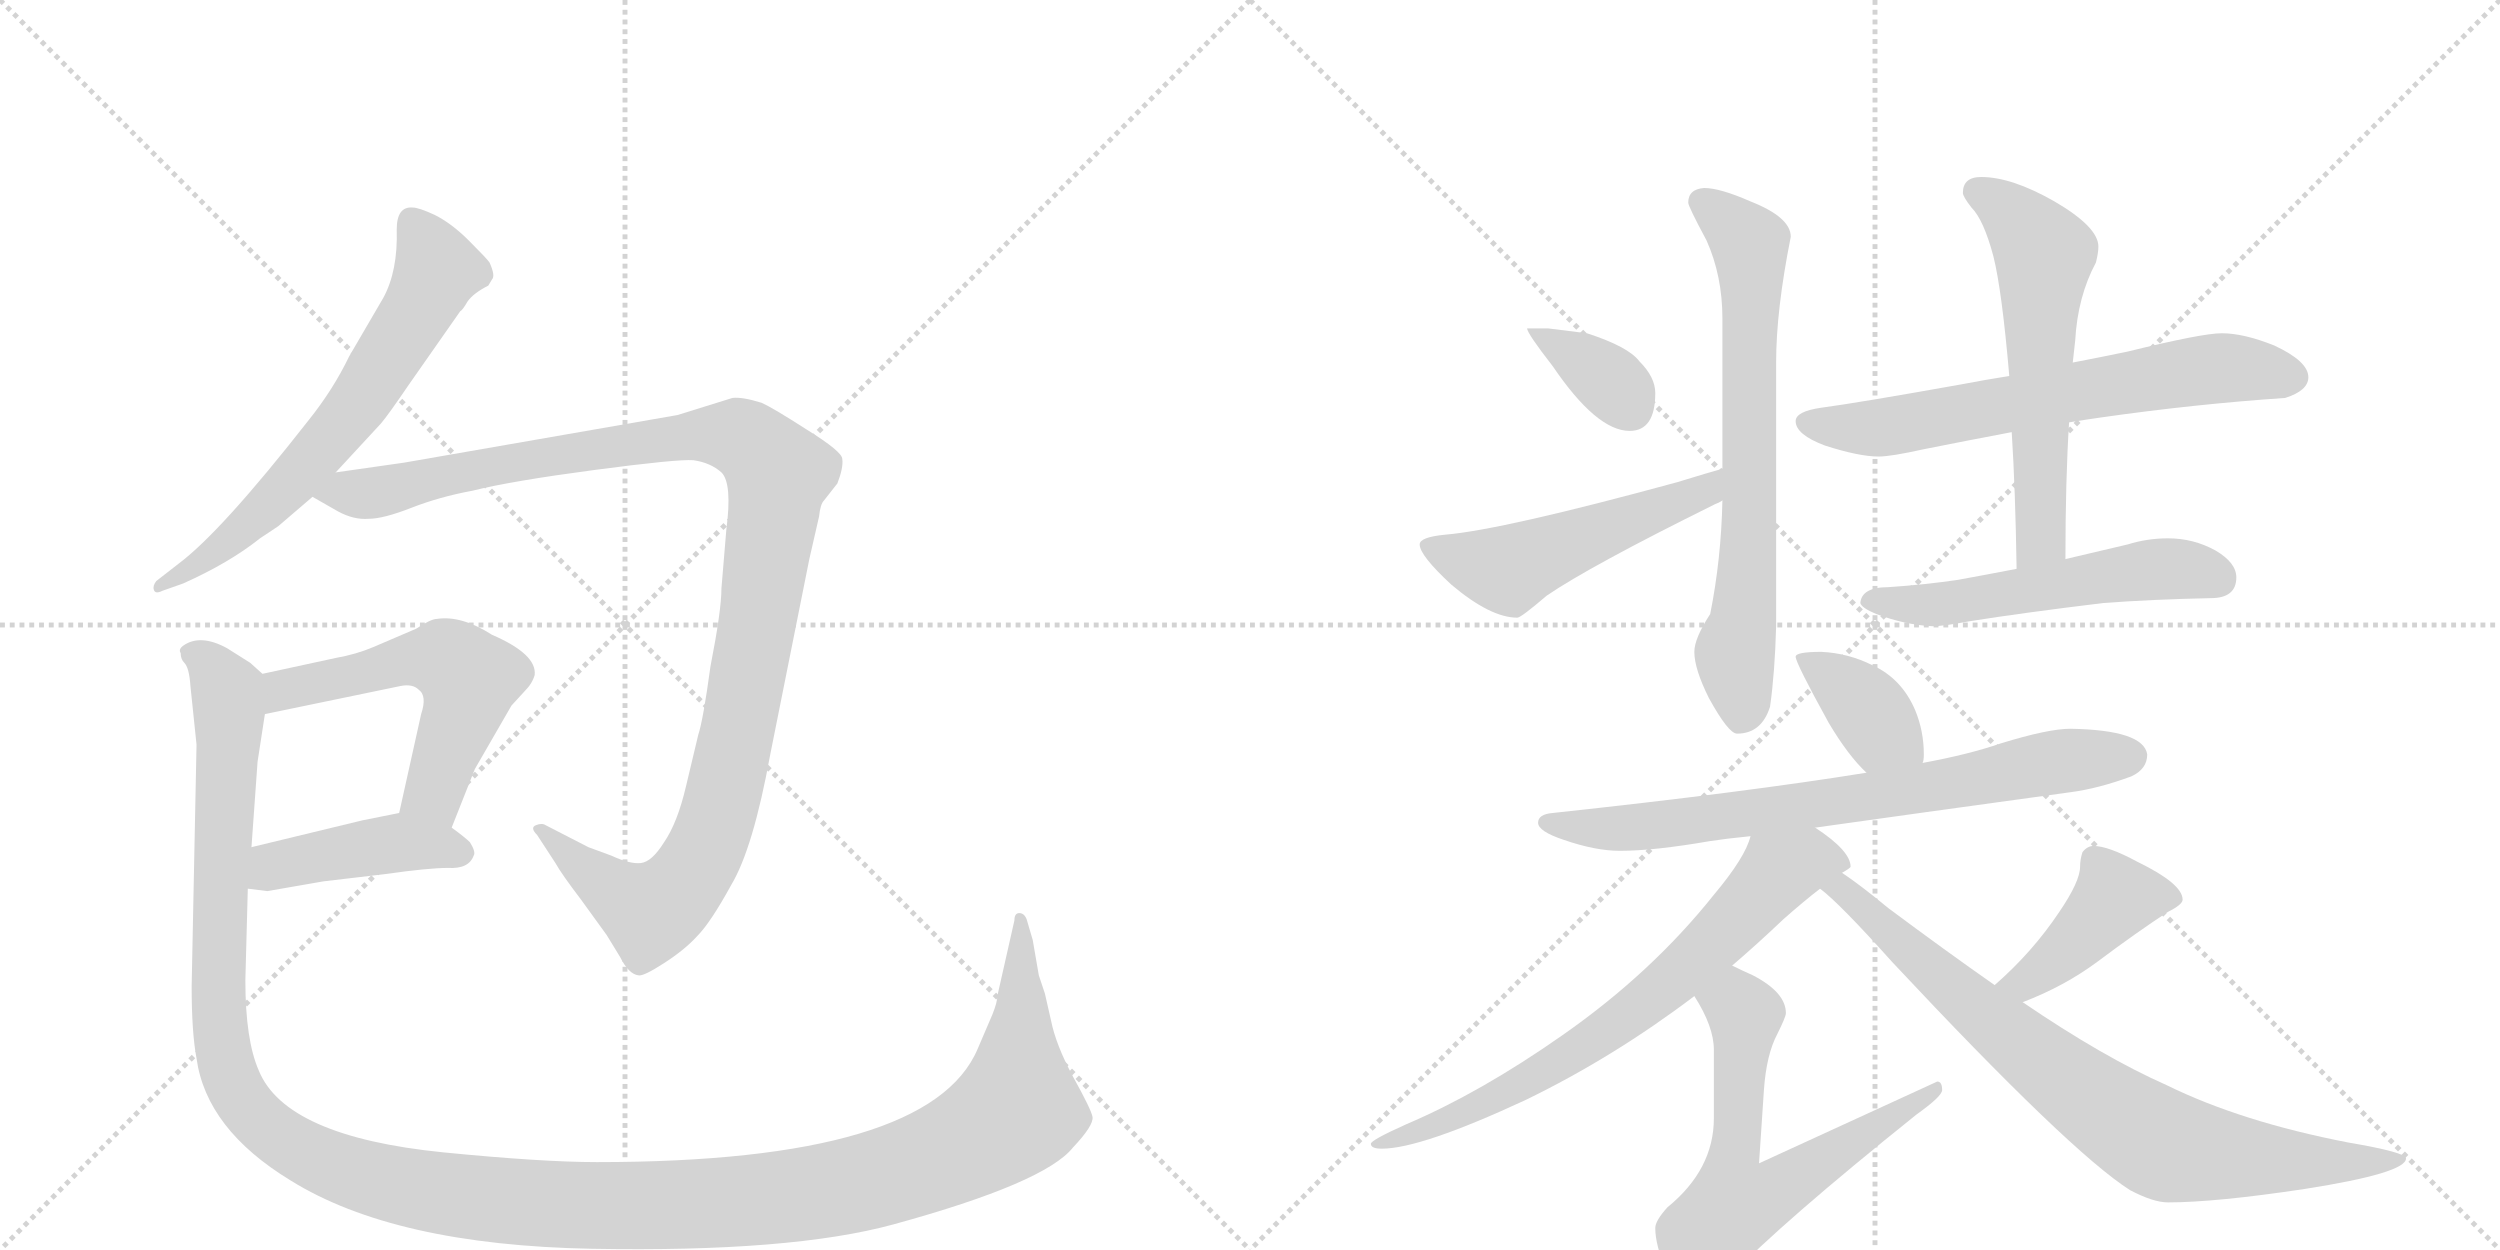 <svg version="1.1" viewBox="0 0 2048 1024" xmlns="http://www.w3.org/2000/svg">
  <g stroke="lightgray" stroke-dasharray="1,1" stroke-width="1" transform="scale(4, 4)">
    <line x1="0" y1="0" x2="256" y2="256"></line>
    <line x1="256" y1="0" x2="0" y2="256"></line>
    <line x1="128" y1="0" x2="128" y2="256"></line>
    <line x1="0" y1="128" x2="256" y2="128"></line>
    <line x1="256" y1="0" x2="512" y2="256"></line>
    <line x1="512" y1="0" x2="256" y2="256"></line>
    <line x1="384" y1="0" x2="384" y2="256"></line>
    <line x1="256" y1="128" x2="512" y2="128"></line>
  </g>
<g transform="scale(1, -1) translate(0, -850)">
   <style type="text/css">
    @keyframes keyframes0 {
      from {
       stroke: black;
       stroke-dashoffset: 649;
       stroke-width: 128;
       }
       68% {
       animation-timing-function: step-end;
       stroke: black;
       stroke-dashoffset: 0;
       stroke-width: 128;
       }
       to {
       stroke: black;
       stroke-width: 1024;
       }
       }
       #make-me-a-hanzi-animation-0 {
         animation: keyframes0 0.778s both;
         animation-delay: 0s;
         animation-timing-function: linear;
       }
    @keyframes keyframes1 {
      from {
       stroke: black;
       stroke-dashoffset: 1142;
       stroke-width: 128;
       }
       79% {
       animation-timing-function: step-end;
       stroke: black;
       stroke-dashoffset: 0;
       stroke-width: 128;
       }
       to {
       stroke: black;
       stroke-width: 1024;
       }
       }
       #make-me-a-hanzi-animation-1 {
         animation: keyframes1 1.179s both;
         animation-delay: 0.778s;
         animation-timing-function: linear;
       }
    @keyframes keyframes2 {
      from {
       stroke: black;
       stroke-dashoffset: 551;
       stroke-width: 128;
       }
       64% {
       animation-timing-function: step-end;
       stroke: black;
       stroke-dashoffset: 0;
       stroke-width: 128;
       }
       to {
       stroke: black;
       stroke-width: 1024;
       }
       }
       #make-me-a-hanzi-animation-2 {
         animation: keyframes2 0.698s both;
         animation-delay: 1.958s;
         animation-timing-function: linear;
       }
    @keyframes keyframes3 {
      from {
       stroke: black;
       stroke-dashoffset: 432;
       stroke-width: 128;
       }
       58% {
       animation-timing-function: step-end;
       stroke: black;
       stroke-dashoffset: 0;
       stroke-width: 128;
       }
       to {
       stroke: black;
       stroke-width: 1024;
       }
       }
       #make-me-a-hanzi-animation-3 {
         animation: keyframes3 0.602s both;
         animation-delay: 2.656s;
         animation-timing-function: linear;
       }
    @keyframes keyframes4 {
      from {
       stroke: black;
       stroke-dashoffset: 1464;
       stroke-width: 128;
       }
       83% {
       animation-timing-function: step-end;
       stroke: black;
       stroke-dashoffset: 0;
       stroke-width: 128;
       }
       to {
       stroke: black;
       stroke-width: 1024;
       }
       }
       #make-me-a-hanzi-animation-4 {
         animation: keyframes4 1.441s both;
         animation-delay: 3.257s;
         animation-timing-function: linear;
       }
    @keyframes keyframes5 {
      from {
       stroke: black;
       stroke-dashoffset: 361;
       stroke-width: 128;
       }
       54% {
       animation-timing-function: step-end;
       stroke: black;
       stroke-dashoffset: 0;
       stroke-width: 128;
       }
       to {
       stroke: black;
       stroke-width: 1024;
       }
       }
       #make-me-a-hanzi-animation-5 {
         animation: keyframes5 0.544s both;
         animation-delay: 4.699s;
         animation-timing-function: linear;
       }
    @keyframes keyframes6 {
      from {
       stroke: black;
       stroke-dashoffset: 515;
       stroke-width: 128;
       }
       63% {
       animation-timing-function: step-end;
       stroke: black;
       stroke-dashoffset: 0;
       stroke-width: 128;
       }
       to {
       stroke: black;
       stroke-width: 1024;
       }
       }
       #make-me-a-hanzi-animation-6 {
         animation: keyframes6 0.669s both;
         animation-delay: 5.243s;
         animation-timing-function: linear;
       }
    @keyframes keyframes7 {
      from {
       stroke: black;
       stroke-dashoffset: 699;
       stroke-width: 128;
       }
       69% {
       animation-timing-function: step-end;
       stroke: black;
       stroke-dashoffset: 0;
       stroke-width: 128;
       }
       to {
       stroke: black;
       stroke-width: 1024;
       }
       }
       #make-me-a-hanzi-animation-7 {
         animation: keyframes7 0.819s both;
         animation-delay: 5.912s;
         animation-timing-function: linear;
       }
    @keyframes keyframes8 {
      from {
       stroke: black;
       stroke-dashoffset: 659;
       stroke-width: 128;
       }
       68% {
       animation-timing-function: step-end;
       stroke: black;
       stroke-dashoffset: 0;
       stroke-width: 128;
       }
       to {
       stroke: black;
       stroke-width: 1024;
       }
       }
       #make-me-a-hanzi-animation-8 {
         animation: keyframes8 0.786s both;
         animation-delay: 6.731s;
         animation-timing-function: linear;
       }
    @keyframes keyframes9 {
      from {
       stroke: black;
       stroke-dashoffset: 586;
       stroke-width: 128;
       }
       66% {
       animation-timing-function: step-end;
       stroke: black;
       stroke-dashoffset: 0;
       stroke-width: 128;
       }
       to {
       stroke: black;
       stroke-width: 1024;
       }
       }
       #make-me-a-hanzi-animation-9 {
         animation: keyframes9 0.727s both;
         animation-delay: 7.517s;
         animation-timing-function: linear;
       }
    @keyframes keyframes10 {
      from {
       stroke: black;
       stroke-dashoffset: 540;
       stroke-width: 128;
       }
       64% {
       animation-timing-function: step-end;
       stroke: black;
       stroke-dashoffset: 0;
       stroke-width: 128;
       }
       to {
       stroke: black;
       stroke-width: 1024;
       }
       }
       #make-me-a-hanzi-animation-10 {
         animation: keyframes10 0.689s both;
         animation-delay: 8.244s;
         animation-timing-function: linear;
       }
    @keyframes keyframes11 {
      from {
       stroke: black;
       stroke-dashoffset: 378;
       stroke-width: 128;
       }
       55% {
       animation-timing-function: step-end;
       stroke: black;
       stroke-dashoffset: 0;
       stroke-width: 128;
       }
       to {
       stroke: black;
       stroke-width: 1024;
       }
       }
       #make-me-a-hanzi-animation-11 {
         animation: keyframes11 0.558s both;
         animation-delay: 8.933s;
         animation-timing-function: linear;
       }
    @keyframes keyframes12 {
      from {
       stroke: black;
       stroke-dashoffset: 739;
       stroke-width: 128;
       }
       71% {
       animation-timing-function: step-end;
       stroke: black;
       stroke-dashoffset: 0;
       stroke-width: 128;
       }
       to {
       stroke: black;
       stroke-width: 1024;
       }
       }
       #make-me-a-hanzi-animation-12 {
         animation: keyframes12 0.851s both;
         animation-delay: 9.491s;
         animation-timing-function: linear;
       }
    @keyframes keyframes13 {
      from {
       stroke: black;
       stroke-dashoffset: 714;
       stroke-width: 128;
       }
       70% {
       animation-timing-function: step-end;
       stroke: black;
       stroke-dashoffset: 0;
       stroke-width: 128;
       }
       to {
       stroke: black;
       stroke-width: 1024;
       }
       }
       #make-me-a-hanzi-animation-13 {
         animation: keyframes13 0.831s both;
         animation-delay: 10.342s;
         animation-timing-function: linear;
       }
    @keyframes keyframes14 {
      from {
       stroke: black;
       stroke-dashoffset: 634;
       stroke-width: 128;
       }
       67% {
       animation-timing-function: step-end;
       stroke: black;
       stroke-dashoffset: 0;
       stroke-width: 128;
       }
       to {
       stroke: black;
       stroke-width: 1024;
       }
       }
       #make-me-a-hanzi-animation-14 {
         animation: keyframes14 0.766s both;
         animation-delay: 11.173s;
         animation-timing-function: linear;
       }
    @keyframes keyframes15 {
      from {
       stroke: black;
       stroke-dashoffset: 420;
       stroke-width: 128;
       }
       58% {
       animation-timing-function: step-end;
       stroke: black;
       stroke-dashoffset: 0;
       stroke-width: 128;
       }
       to {
       stroke: black;
       stroke-width: 1024;
       }
       }
       #make-me-a-hanzi-animation-15 {
         animation: keyframes15 0.592s both;
         animation-delay: 11.939s;
         animation-timing-function: linear;
       }
    @keyframes keyframes16 {
      from {
       stroke: black;
       stroke-dashoffset: 802;
       stroke-width: 128;
       }
       72% {
       animation-timing-function: step-end;
       stroke: black;
       stroke-dashoffset: 0;
       stroke-width: 128;
       }
       to {
       stroke: black;
       stroke-width: 1024;
       }
       }
       #make-me-a-hanzi-animation-16 {
         animation: keyframes16 0.903s both;
         animation-delay: 12.531s;
         animation-timing-function: linear;
       }
</style>
<path d="M 314 606 L 286 558 Q 273 531 253 506 Q 181 414 146 388 L 128 374 Q 125 370 126 367 Q 127 363 133 366 L 150 372 Q 188 389 213 409 L 228 419 L 256 443 L 275 463 L 312 503 Q 318 510 335 535 L 377 595 Q 379 596 383 603 Q 388 610 400 616 L 403 621 Q 406 624 401 635 Q 399 638 384 653 Q 370 667 356 674 Q 343 680 338 680 Q 325 681 325 662 Q 326 628 314 606 Z" fill="lightgray"></path> 
<path d="M 256 443 L 277 431 Q 290 424 302 425 Q 314 425 337 434 Q 360 443 387 448 Q 419 456 487 465 Q 555 474 568 473 Q 582 471 591 463 Q 600 454 595 416 L 591 368 Q 591 350 582 304 Q 576 260 572 248 L 562 206 Q 555 176 544 160 Q 534 144 525 143 Q 516 142 501 149 L 482 156 L 447 174 Q 444 176 439 174 Q 434 172 440 166 L 455 143 Q 460 134 476 113 L 497 84 L 508 66 Q 515 52 523 51 Q 527 50 544 61 Q 561 72 571 83 Q 582 94 599 125 Q 617 155 631 232 L 663 392 L 671 427 Q 672 437 675 440 L 686 454 Q 691 467 690 474 Q 690 480 661 498 Q 633 516 624 520 Q 608 525 600 524 L 555 510 L 331 471 L 275 463 C 245 459 231 457 256 443 Z" fill="lightgray"></path> 
<path d="M 370 172 L 389 220 L 419 272 L 430 284 Q 436 290 438 297 Q 440 314 403 330 Q 378 346 358 343 Q 353 343 341 335 L 306 320 Q 292 314 275 311 L 215 298 C 186 292 188 259 217 265 L 328 288 Q 338 290 343 285 Q 350 280 345 265 L 327 184 C 320 155 359 144 370 172 Z" fill="lightgray"></path> 
<path d="M 203 122 L 219 120 L 265 128 L 316 134 Q 351 139 367 139 Q 384 138 388 149 Q 390 152 385 160 Q 381 164 370 172 C 348 188 348 188 327 184 L 297 178 L 206 156 C 177 149 173 126 203 122 Z" fill="lightgray"></path> 
<path d="M 813 19 L 801 -9 Q 762 -102 489 -102 Q 444 -102 363 -94 Q 234 -81 212 -27 Q 201 -2 201 47 L 203 122 L 206 156 L 211 226 L 217 265 C 221 293 221 293 215 298 L 205 307 L 186 319 Q 164 331 150 321 Q 146 318 148 315 Q 148 310 151 307 Q 155 303 156 288 L 161 240 L 157 42 Q 157 4 161 -17 Q 169 -75 238 -117 Q 323 -170 485 -173 Q 648 -176 732 -153 Q 856 -119 879 -90 Q 896 -72 895 -65 Q 894 -59 879 -32 Q 865 -6 861 14 L 856 36 L 851 51 L 846 80 L 841 97 Q 839 102 835 102 Q 831 102 831 96 L 817 34 Q 817 29 813 19 Z" fill="lightgray"></path> 
<path d="M 1268 581 L 1251 581 Q 1251 577 1272 550 Q 1308 497 1335 497 Q 1356 497 1356 528 Q 1356 541 1343 554 Q 1334 566 1300 577 L 1268 581 Z" fill="lightgray"></path> 
<path d="M 1411 466 Q 1400 463 1374 455 Q 1231 416 1184 412 Q 1163 410 1163 404 Q 1163 395 1189 371 Q 1221 344 1243 344 Q 1246 344 1267 362 Q 1302 386 1405 437 Q 1408 438 1411 440 C 1438 453 1440 474 1411 466 Z" fill="lightgray"></path> 
<path d="M 1396 696 Q 1383 695 1383 684 Q 1383 681 1398 653 Q 1411 624 1411 589 L 1411 466 L 1411 440 Q 1410 392 1401 347 Q 1388 327 1388 316 Q 1388 302 1400 278 Q 1416 249 1423 249 Q 1443 249 1450 271 Q 1454 299 1455 337 L 1455 553 Q 1455 596 1467 656 Q 1467 672 1434 685 Q 1409 696 1396 696 Z" fill="lightgray"></path> 
<path d="M 1820 577 Q 1804 577 1743 562 Q 1724 558 1698 553 L 1646 542 Q 1627 539 1606 535 Q 1522 520 1492 516 Q 1471 513 1471 505 Q 1471 494 1495 485 Q 1523 476 1539 476 Q 1549 476 1576 482 Q 1611 489 1648 496 L 1695 504 Q 1707 506 1721 508 Q 1798 519 1872 524 Q 1891 530 1891 541 Q 1891 554 1863 567 Q 1838 577 1820 577 Z" fill="lightgray"></path> 
<path d="M 1698 553 Q 1699 563 1700 571 Q 1702 607 1717 635 Q 1719 643 1719 648 Q 1719 664 1683 685 Q 1648 705 1623 705 Q 1608 705 1608 692 Q 1608 689 1615 680 Q 1625 670 1633 640 Q 1640 612 1646 542 L 1648 496 Q 1651 449 1652 384 C 1653 354 1692 362 1692 392 Q 1692 457 1695 504 L 1698 553 Z" fill="lightgray"></path> 
<path d="M 1652 384 Q 1626 379 1604 375 Q 1577 371 1547 369 Q 1525 369 1524 356 Q 1525 352 1537 347 Q 1561 338 1583 337 Q 1592 337 1613 341 Q 1657 348 1723 356 Q 1763 359 1811 360 Q 1832 360 1832 377 Q 1832 389 1815 399 Q 1797 409 1776 409 Q 1759 409 1743 404 Q 1717 398 1692 392 L 1652 384 Z" fill="lightgray"></path> 
<path d="M 1492 316 Q 1471 316 1471 312 Q 1471 307 1498 258 Q 1514 231 1529 217 C 1550 196 1569 196 1575 225 Q 1576 227 1576 232 Q 1576 251 1569 268 Q 1558 294 1534 305 Q 1514 315 1492 316 Z" fill="lightgray"></path> 
<path d="M 1529 217 Q 1430 201 1272 184 Q 1260 183 1260 176 Q 1260 169 1281 162 Q 1307 153 1327 153 Q 1355 153 1401 161 Q 1414 163 1434 165 L 1487 172 Q 1565 183 1696 201 Q 1719 204 1746 214 Q 1759 220 1759 232 Q 1756 252 1696 253 Q 1678 253 1639 241 Q 1613 232 1575 225 L 1529 217 Z" fill="lightgray"></path> 
<path d="M 1434 165 Q 1430 148 1404 117 Q 1353 53 1280 2 Q 1213 -45 1152 -71 Q 1123 -84 1123 -87 Q 1123 -91 1132 -91 Q 1164 -91 1250 -51 Q 1322 -16 1388 34 L 1419 59 Q 1440 77 1461 97 Q 1478 112 1491 122 L 1509 135 Q 1516 139 1516 140 Q 1516 153 1487 172 C 1463 189 1445 193 1434 165 Z" fill="lightgray"></path> 
<path d="M 1388 34 Q 1404 9 1404 -10 L 1404 -66 Q 1404 -108 1366 -139 Q 1356 -150 1356 -156 Q 1356 -170 1365 -191 Q 1378 -212 1392 -212 Q 1399 -212 1417 -196 Q 1459 -152 1570 -63 Q 1591 -48 1591 -43 Q 1591 -36 1587 -36 L 1441 -103 L 1445 -43 Q 1447 -14 1456 3 Q 1463 17 1463 20 Q 1463 37 1436 51 Q 1427 55 1419 59 C 1392 72 1373 60 1388 34 Z" fill="lightgray"></path> 
<path d="M 1657 29 Q 1691 42 1718 62 Q 1750 86 1776 103 Q 1788 109 1788 113 Q 1788 126 1751 144 Q 1727 157 1715 157 Q 1710 157 1706 152 Q 1704 146 1704 140 Q 1704 128 1687 103 Q 1665 70 1634 43 C 1612 23 1629 18 1657 29 Z" fill="lightgray"></path> 
<path d="M 1491 122 Q 1507 110 1550 62 Q 1696 -94 1745 -125 Q 1764 -135 1776 -135 Q 1815 -135 1888 -124 Q 1971 -111 1971 -99 Q 1971 -94 1924 -86 Q 1836 -69 1775 -39 Q 1723 -16 1657 29 L 1634 43 Q 1594 71 1547 106 Q 1524 125 1509 135 C 1485 152 1468 142 1491 122 Z" fill="lightgray"></path> 
      <clipPath id="make-me-a-hanzi-clip-0">
      <path d="M 314 606 L 286 558 Q 273 531 253 506 Q 181 414 146 388 L 128 374 Q 125 370 126 367 Q 127 363 133 366 L 150 372 Q 188 389 213 409 L 228 419 L 256 443 L 275 463 L 312 503 Q 318 510 335 535 L 377 595 Q 379 596 383 603 Q 388 610 400 616 L 403 621 Q 406 624 401 635 Q 399 638 384 653 Q 370 667 356 674 Q 343 680 338 680 Q 325 681 325 662 Q 326 628 314 606 Z" fill="lightgray"></path>
      </clipPath>
      <path clip-path="url(#make-me-a-hanzi-clip-0)" d="M 338 666 L 358 629 L 301 530 L 230 445 L 179 399 L 130 370 " fill="none" id="make-me-a-hanzi-animation-0" stroke-dasharray="521 1042" stroke-linecap="round"></path>

      <clipPath id="make-me-a-hanzi-clip-1">
      <path d="M 256 443 L 277 431 Q 290 424 302 425 Q 314 425 337 434 Q 360 443 387 448 Q 419 456 487 465 Q 555 474 568 473 Q 582 471 591 463 Q 600 454 595 416 L 591 368 Q 591 350 582 304 Q 576 260 572 248 L 562 206 Q 555 176 544 160 Q 534 144 525 143 Q 516 142 501 149 L 482 156 L 447 174 Q 444 176 439 174 Q 434 172 440 166 L 455 143 Q 460 134 476 113 L 497 84 L 508 66 Q 515 52 523 51 Q 527 50 544 61 Q 561 72 571 83 Q 582 94 599 125 Q 617 155 631 232 L 663 392 L 671 427 Q 672 437 675 440 L 686 454 Q 691 467 690 474 Q 690 480 661 498 Q 633 516 624 520 Q 608 525 600 524 L 555 510 L 331 471 L 275 463 C 245 459 231 457 256 443 Z" fill="lightgray"></path>
      </clipPath>
      <path clip-path="url(#make-me-a-hanzi-clip-1)" d="M 264 445 L 304 446 L 416 471 L 568 494 L 609 491 L 638 462 L 600 227 L 581 161 L 565 133 L 533 103 L 487 131 L 443 170 " fill="none" id="make-me-a-hanzi-animation-1" stroke-dasharray="1014 2028" stroke-linecap="round"></path>

      <clipPath id="make-me-a-hanzi-clip-2">
      <path d="M 370 172 L 389 220 L 419 272 L 430 284 Q 436 290 438 297 Q 440 314 403 330 Q 378 346 358 343 Q 353 343 341 335 L 306 320 Q 292 314 275 311 L 215 298 C 186 292 188 259 217 265 L 328 288 Q 338 290 343 285 Q 350 280 345 265 L 327 184 C 320 155 359 144 370 172 Z" fill="lightgray"></path>
      </clipPath>
      <path clip-path="url(#make-me-a-hanzi-clip-2)" d="M 223 271 L 241 288 L 331 309 L 370 308 L 384 294 L 384 284 L 359 211 L 336 189 " fill="none" id="make-me-a-hanzi-animation-2" stroke-dasharray="423 846" stroke-linecap="round"></path>

      <clipPath id="make-me-a-hanzi-clip-3">
      <path d="M 203 122 L 219 120 L 265 128 L 316 134 Q 351 139 367 139 Q 384 138 388 149 Q 390 152 385 160 Q 381 164 370 172 C 348 188 348 188 327 184 L 297 178 L 206 156 C 177 149 173 126 203 122 Z" fill="lightgray"></path>
      </clipPath>
      <path clip-path="url(#make-me-a-hanzi-clip-3)" d="M 208 127 L 233 143 L 328 160 L 377 152 " fill="none" id="make-me-a-hanzi-animation-3" stroke-dasharray="304 608" stroke-linecap="round"></path>

      <clipPath id="make-me-a-hanzi-clip-4">
      <path d="M 813 19 L 801 -9 Q 762 -102 489 -102 Q 444 -102 363 -94 Q 234 -81 212 -27 Q 201 -2 201 47 L 203 122 L 206 156 L 211 226 L 217 265 C 221 293 221 293 215 298 L 205 307 L 186 319 Q 164 331 150 321 Q 146 318 148 315 Q 148 310 151 307 Q 155 303 156 288 L 161 240 L 157 42 Q 157 4 161 -17 Q 169 -75 238 -117 Q 323 -170 485 -173 Q 648 -176 732 -153 Q 856 -119 879 -90 Q 896 -72 895 -65 Q 894 -59 879 -32 Q 865 -6 861 14 L 856 36 L 851 51 L 846 80 L 841 97 Q 839 102 835 102 Q 831 102 831 96 L 817 34 Q 817 29 813 19 Z" fill="lightgray"></path>
      </clipPath>
      <path clip-path="url(#make-me-a-hanzi-clip-4)" d="M 159 315 L 173 306 L 188 269 L 178 49 L 188 -30 L 199 -52 L 229 -82 L 290 -111 L 407 -133 L 534 -138 L 673 -126 L 755 -104 L 805 -80 L 833 -59 L 836 97 " fill="none" id="make-me-a-hanzi-animation-4" stroke-dasharray="1336 2672" stroke-linecap="round"></path>

      <clipPath id="make-me-a-hanzi-clip-5">
      <path d="M 1268 581 L 1251 581 Q 1251 577 1272 550 Q 1308 497 1335 497 Q 1356 497 1356 528 Q 1356 541 1343 554 Q 1334 566 1300 577 L 1268 581 Z" fill="lightgray"></path>
      </clipPath>
      <path clip-path="url(#make-me-a-hanzi-clip-5)" d="M 1255 580 L 1317 539 L 1336 515 " fill="none" id="make-me-a-hanzi-animation-5" stroke-dasharray="233 466" stroke-linecap="round"></path>

      <clipPath id="make-me-a-hanzi-clip-6">
      <path d="M 1411 466 Q 1400 463 1374 455 Q 1231 416 1184 412 Q 1163 410 1163 404 Q 1163 395 1189 371 Q 1221 344 1243 344 Q 1246 344 1267 362 Q 1302 386 1405 437 Q 1408 438 1411 440 C 1438 453 1440 474 1411 466 Z" fill="lightgray"></path>
      </clipPath>
      <path clip-path="url(#make-me-a-hanzi-clip-6)" d="M 1170 402 L 1235 383 L 1390 443 L 1408 460 " fill="none" id="make-me-a-hanzi-animation-6" stroke-dasharray="387 774" stroke-linecap="round"></path>

      <clipPath id="make-me-a-hanzi-clip-7">
      <path d="M 1396 696 Q 1383 695 1383 684 Q 1383 681 1398 653 Q 1411 624 1411 589 L 1411 466 L 1411 440 Q 1410 392 1401 347 Q 1388 327 1388 316 Q 1388 302 1400 278 Q 1416 249 1423 249 Q 1443 249 1450 271 Q 1454 299 1455 337 L 1455 553 Q 1455 596 1467 656 Q 1467 672 1434 685 Q 1409 696 1396 696 Z" fill="lightgray"></path>
      </clipPath>
      <path clip-path="url(#make-me-a-hanzi-clip-7)" d="M 1393 685 L 1434 650 L 1433 406 L 1429 345 L 1421 315 L 1427 262 " fill="none" id="make-me-a-hanzi-animation-7" stroke-dasharray="571 1142" stroke-linecap="round"></path>

      <clipPath id="make-me-a-hanzi-clip-8">
      <path d="M 1820 577 Q 1804 577 1743 562 Q 1724 558 1698 553 L 1646 542 Q 1627 539 1606 535 Q 1522 520 1492 516 Q 1471 513 1471 505 Q 1471 494 1495 485 Q 1523 476 1539 476 Q 1549 476 1576 482 Q 1611 489 1648 496 L 1695 504 Q 1707 506 1721 508 Q 1798 519 1872 524 Q 1891 530 1891 541 Q 1891 554 1863 567 Q 1838 577 1820 577 Z" fill="lightgray"></path>
      </clipPath>
      <path clip-path="url(#make-me-a-hanzi-clip-8)" d="M 1480 503 L 1541 500 L 1810 548 L 1878 541 " fill="none" id="make-me-a-hanzi-animation-8" stroke-dasharray="531 1062" stroke-linecap="round"></path>

      <clipPath id="make-me-a-hanzi-clip-9">
      <path d="M 1698 553 Q 1699 563 1700 571 Q 1702 607 1717 635 Q 1719 643 1719 648 Q 1719 664 1683 685 Q 1648 705 1623 705 Q 1608 705 1608 692 Q 1608 689 1615 680 Q 1625 670 1633 640 Q 1640 612 1646 542 L 1648 496 Q 1651 449 1652 384 C 1653 354 1692 362 1692 392 Q 1692 457 1695 504 L 1698 553 Z" fill="lightgray"></path>
      </clipPath>
      <path clip-path="url(#make-me-a-hanzi-clip-9)" d="M 1620 693 L 1649 673 L 1675 642 L 1672 416 L 1657 392 " fill="none" id="make-me-a-hanzi-animation-9" stroke-dasharray="458 916" stroke-linecap="round"></path>

      <clipPath id="make-me-a-hanzi-clip-10">
      <path d="M 1652 384 Q 1626 379 1604 375 Q 1577 371 1547 369 Q 1525 369 1524 356 Q 1525 352 1537 347 Q 1561 338 1583 337 Q 1592 337 1613 341 Q 1657 348 1723 356 Q 1763 359 1811 360 Q 1832 360 1832 377 Q 1832 389 1815 399 Q 1797 409 1776 409 Q 1759 409 1743 404 Q 1717 398 1692 392 L 1652 384 Z" fill="lightgray"></path>
      </clipPath>
      <path clip-path="url(#make-me-a-hanzi-clip-10)" d="M 1534 356 L 1600 356 L 1771 384 L 1815 377 " fill="none" id="make-me-a-hanzi-animation-10" stroke-dasharray="412 824" stroke-linecap="round"></path>

      <clipPath id="make-me-a-hanzi-clip-11">
      <path d="M 1492 316 Q 1471 316 1471 312 Q 1471 307 1498 258 Q 1514 231 1529 217 C 1550 196 1569 196 1575 225 Q 1576 227 1576 232 Q 1576 251 1569 268 Q 1558 294 1534 305 Q 1514 315 1492 316 Z" fill="lightgray"></path>
      </clipPath>
      <path clip-path="url(#make-me-a-hanzi-clip-11)" d="M 1475 310 L 1508 290 L 1566 230 " fill="none" id="make-me-a-hanzi-animation-11" stroke-dasharray="250 500" stroke-linecap="round"></path>

      <clipPath id="make-me-a-hanzi-clip-12">
      <path d="M 1529 217 Q 1430 201 1272 184 Q 1260 183 1260 176 Q 1260 169 1281 162 Q 1307 153 1327 153 Q 1355 153 1401 161 Q 1414 163 1434 165 L 1487 172 Q 1565 183 1696 201 Q 1719 204 1746 214 Q 1759 220 1759 232 Q 1756 252 1696 253 Q 1678 253 1639 241 Q 1613 232 1575 225 L 1529 217 Z" fill="lightgray"></path>
      </clipPath>
      <path clip-path="url(#make-me-a-hanzi-clip-12)" d="M 1268 177 L 1293 171 L 1344 172 L 1583 205 L 1671 224 L 1746 230 " fill="none" id="make-me-a-hanzi-animation-12" stroke-dasharray="611 1222" stroke-linecap="round"></path>

      <clipPath id="make-me-a-hanzi-clip-13">
      <path d="M 1434 165 Q 1430 148 1404 117 Q 1353 53 1280 2 Q 1213 -45 1152 -71 Q 1123 -84 1123 -87 Q 1123 -91 1132 -91 Q 1164 -91 1250 -51 Q 1322 -16 1388 34 L 1419 59 Q 1440 77 1461 97 Q 1478 112 1491 122 L 1509 135 Q 1516 139 1516 140 Q 1516 153 1487 172 C 1463 189 1445 193 1434 165 Z" fill="lightgray"></path>
      </clipPath>
      <path clip-path="url(#make-me-a-hanzi-clip-13)" d="M 1509 143 L 1481 146 L 1456 135 L 1369 46 L 1287 -14 L 1235 -46 L 1128 -89 " fill="none" id="make-me-a-hanzi-animation-13" stroke-dasharray="586 1172" stroke-linecap="round"></path>

      <clipPath id="make-me-a-hanzi-clip-14">
      <path d="M 1388 34 Q 1404 9 1404 -10 L 1404 -66 Q 1404 -108 1366 -139 Q 1356 -150 1356 -156 Q 1356 -170 1365 -191 Q 1378 -212 1392 -212 Q 1399 -212 1417 -196 Q 1459 -152 1570 -63 Q 1591 -48 1591 -43 Q 1591 -36 1587 -36 L 1441 -103 L 1445 -43 Q 1447 -14 1456 3 Q 1463 17 1463 20 Q 1463 37 1436 51 Q 1427 55 1419 59 C 1392 72 1373 60 1388 34 Z" fill="lightgray"></path>
      </clipPath>
      <path clip-path="url(#make-me-a-hanzi-clip-14)" d="M 1400 30 L 1418 29 L 1428 21 L 1418 -108 L 1421 -137 L 1447 -130 L 1575 -53 L 1583 -43 " fill="none" id="make-me-a-hanzi-animation-14" stroke-dasharray="506 1012" stroke-linecap="round"></path>

      <clipPath id="make-me-a-hanzi-clip-15">
      <path d="M 1657 29 Q 1691 42 1718 62 Q 1750 86 1776 103 Q 1788 109 1788 113 Q 1788 126 1751 144 Q 1727 157 1715 157 Q 1710 157 1706 152 Q 1704 146 1704 140 Q 1704 128 1687 103 Q 1665 70 1634 43 C 1612 23 1629 18 1657 29 Z" fill="lightgray"></path>
      </clipPath>
      <path clip-path="url(#make-me-a-hanzi-clip-15)" d="M 1778 113 L 1733 115 L 1670 53 L 1659 45 L 1642 44 " fill="none" id="make-me-a-hanzi-animation-15" stroke-dasharray="292 584" stroke-linecap="round"></path>

      <clipPath id="make-me-a-hanzi-clip-16">
      <path d="M 1491 122 Q 1507 110 1550 62 Q 1696 -94 1745 -125 Q 1764 -135 1776 -135 Q 1815 -135 1888 -124 Q 1971 -111 1971 -99 Q 1971 -94 1924 -86 Q 1836 -69 1775 -39 Q 1723 -16 1657 29 L 1634 43 Q 1594 71 1547 106 Q 1524 125 1509 135 C 1485 152 1468 142 1491 122 Z" fill="lightgray"></path>
      </clipPath>
      <path clip-path="url(#make-me-a-hanzi-clip-16)" d="M 1497 123 L 1510 121 L 1655 -6 L 1770 -87 L 1898 -103 L 1968 -100 " fill="none" id="make-me-a-hanzi-animation-16" stroke-dasharray="674 1348" stroke-linecap="round"></path>

</g>
</svg>
